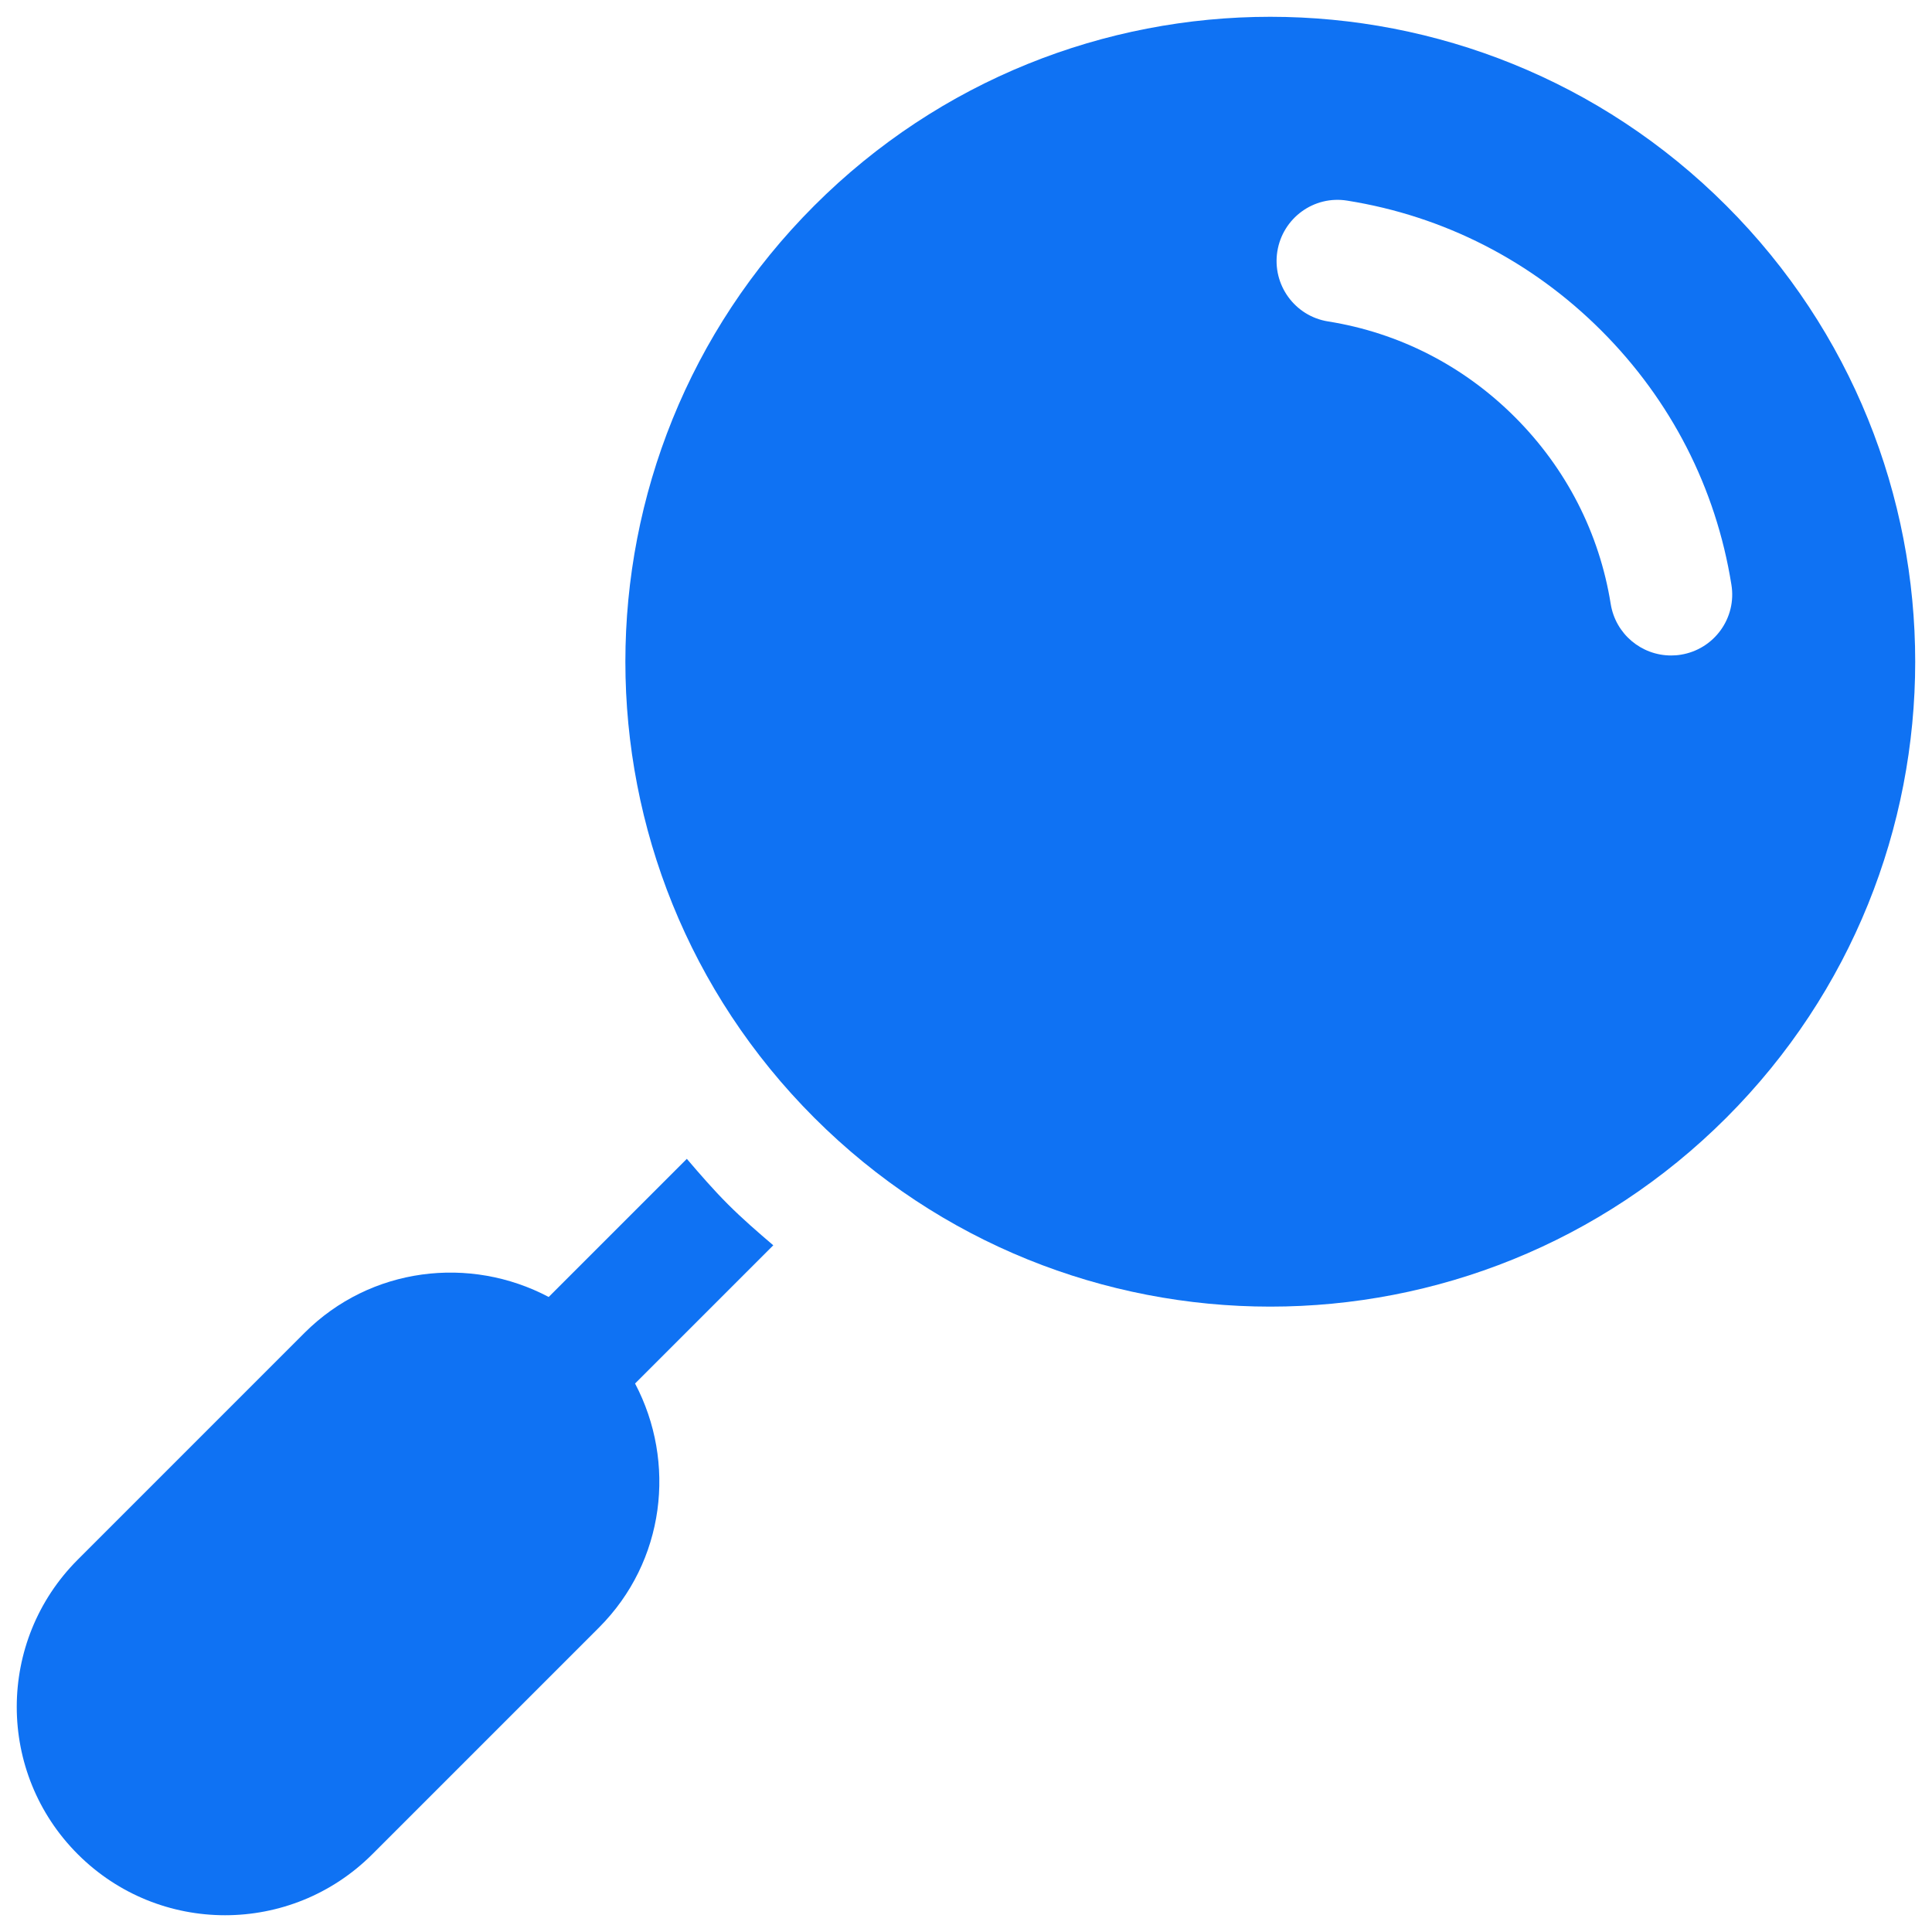 <svg width="48" height="48" viewBox="0 0 48 48" fill="none" xmlns="http://www.w3.org/2000/svg">
<path d="M15.778 34.373L19.212 30.939C18.828 30.612 18.446 30.281 18.083 29.918C17.721 29.555 17.391 29.174 17.064 28.791L13.632 32.223C11.678 31.19 9.209 31.472 7.563 33.117L1.932 38.749C-0.089 40.77 -0.089 44.046 1.932 46.067C3.954 48.089 7.229 48.089 9.251 46.067L14.88 40.438C16.526 38.793 16.808 36.327 15.778 34.373Z" fill="#0F72F3"/>
<path d="M42.89 5.11C36.633 -1.147 26.487 -1.147 20.23 5.11C13.973 11.367 13.973 21.513 20.23 27.77C26.487 34.027 36.633 34.027 42.89 27.77C49.147 21.513 49.147 11.367 42.89 5.11ZM41.759 16.266C41.676 16.28 41.596 16.285 41.516 16.285C40.782 16.285 40.139 15.753 40.018 15.007C39.736 13.244 38.912 11.637 37.638 10.363C36.364 9.089 34.759 8.267 32.996 7.986C32.167 7.854 31.604 7.074 31.735 6.246C31.867 5.419 32.642 4.849 33.474 4.985C35.875 5.368 38.057 6.485 39.786 8.215C41.514 9.943 42.633 12.125 43.016 14.525C43.153 15.353 42.588 16.133 41.759 16.266Z" fill="#0F72F3"/>
</svg>
